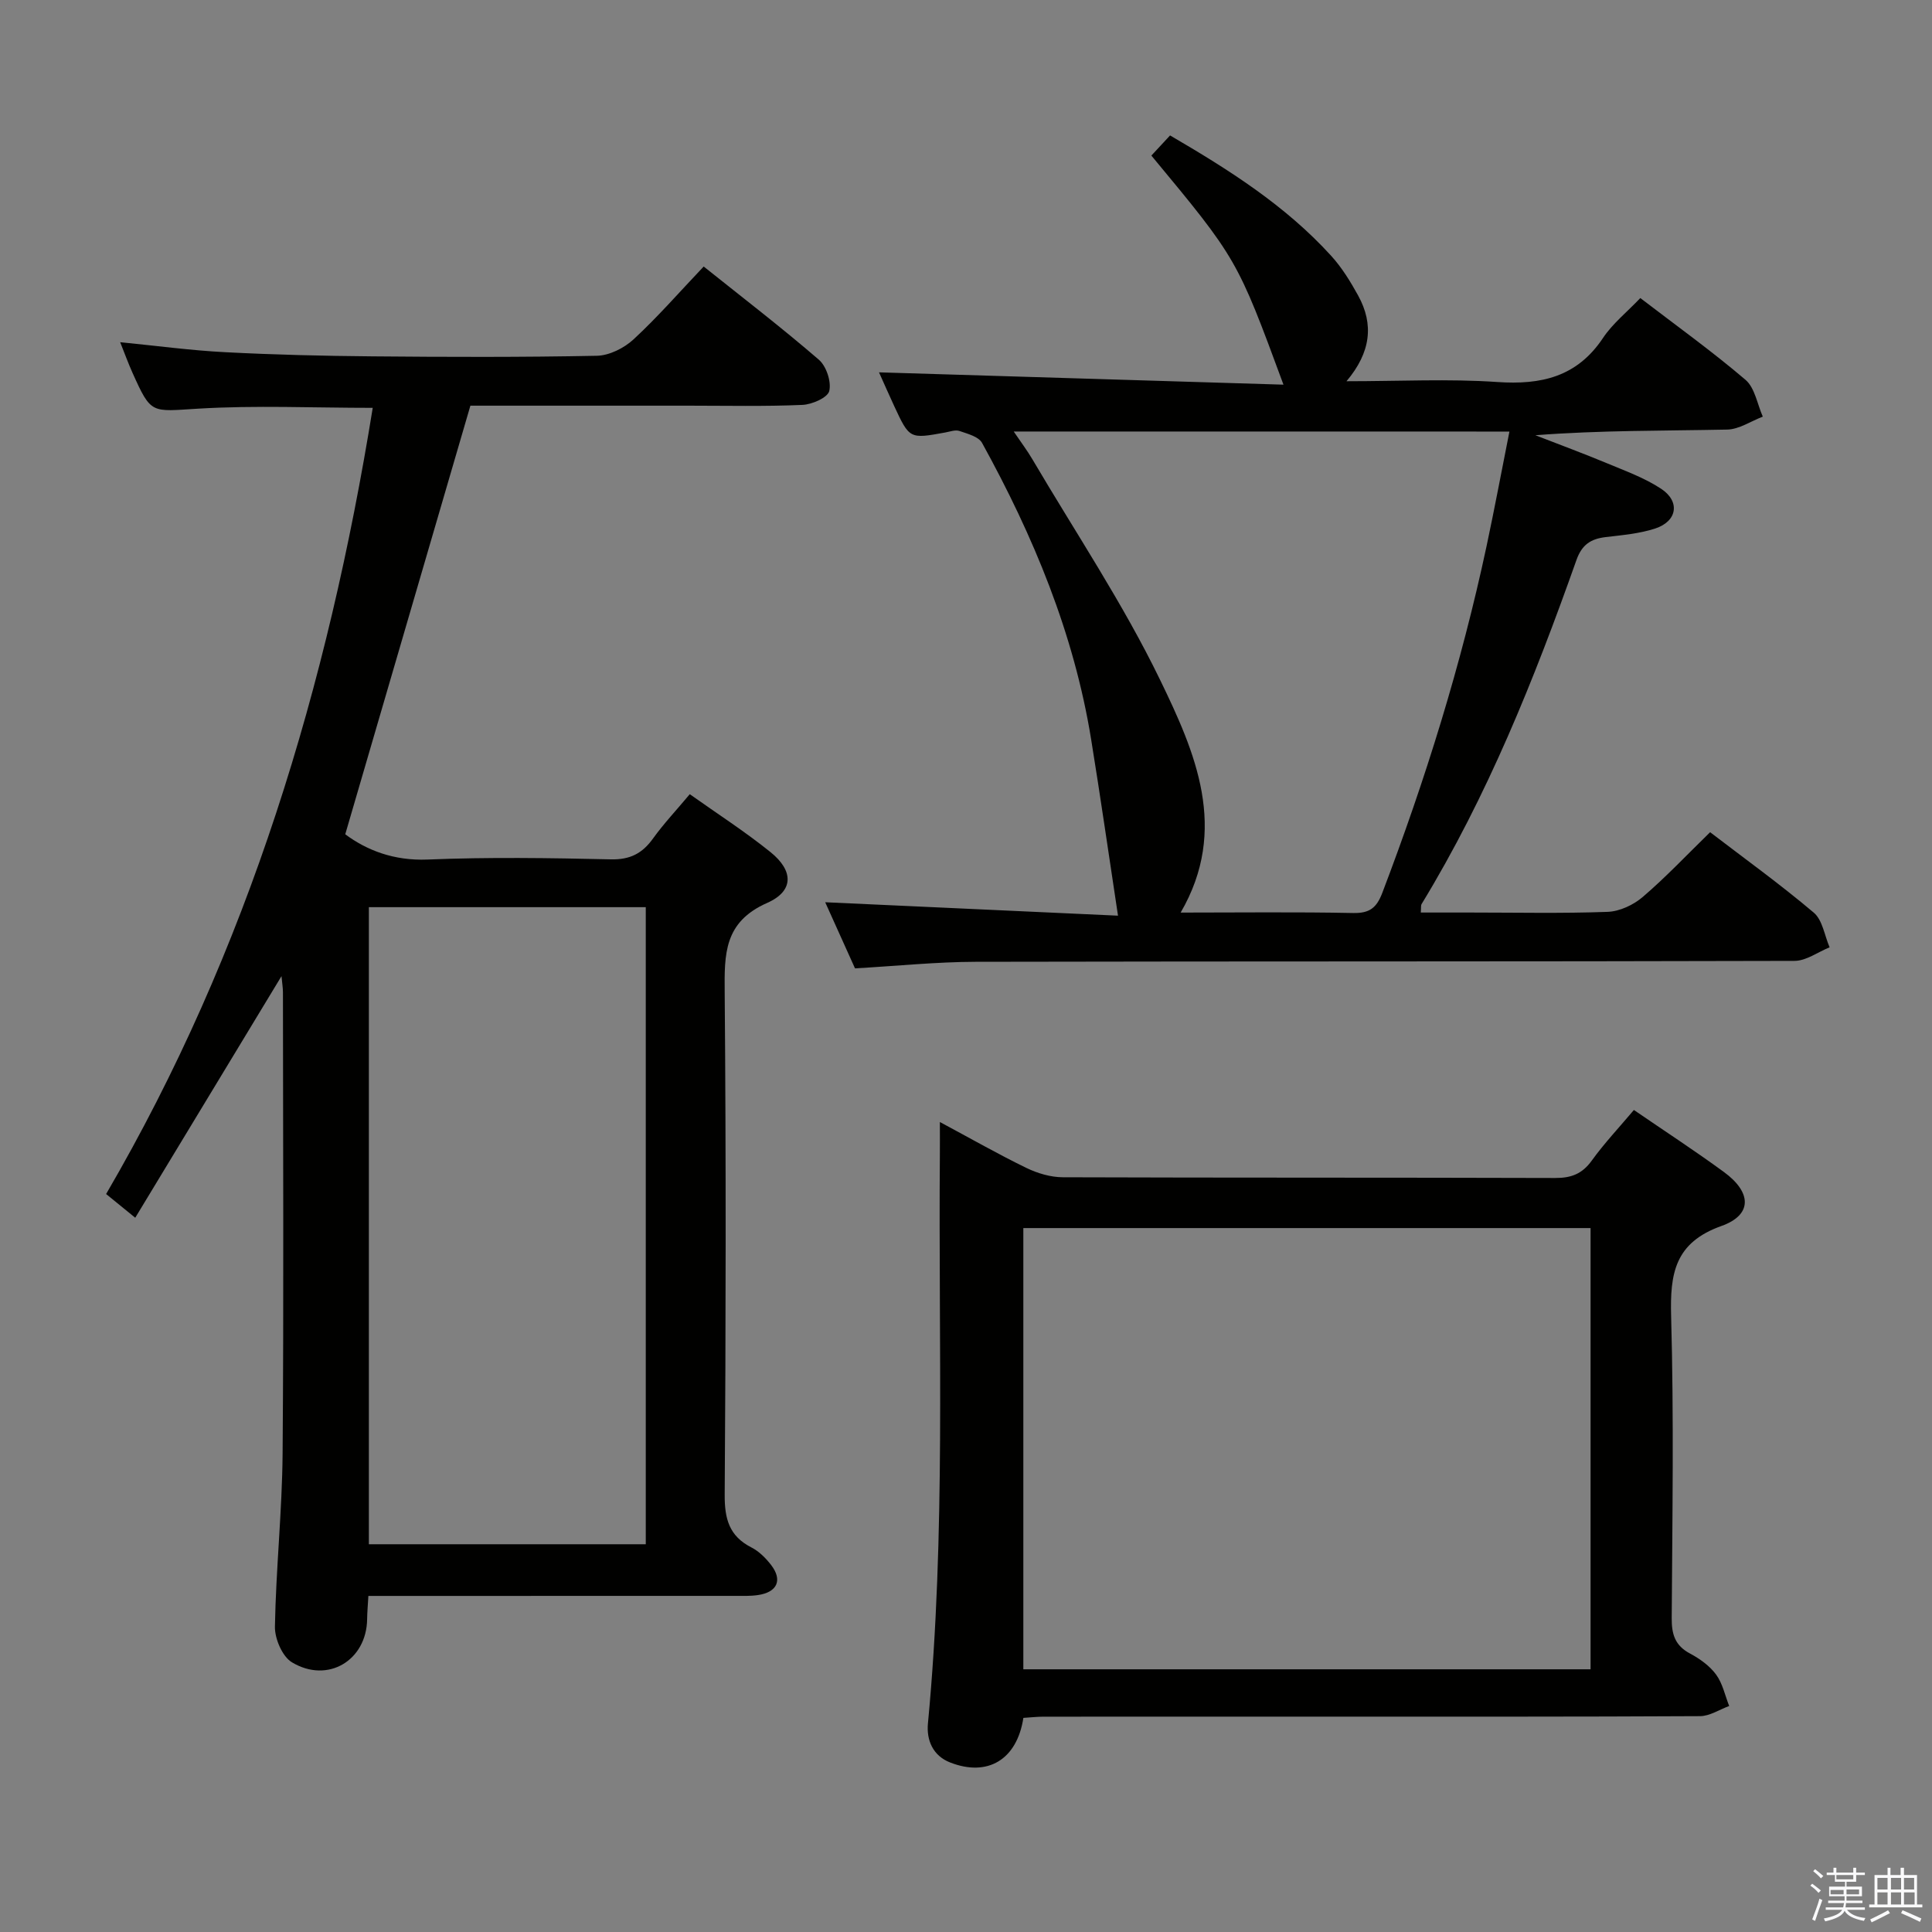<svg enable-background="new 0 0 400 400" viewBox="0 0 400 400" xmlns="http://www.w3.org/2000/svg"><rect x="0" y="0" width="400" height="400" fill="#808080" stroke="none"/><path d="m374.8 390.4.4-.4c.7.5 1.3 1 1.8 1.4l-.5.5c-.5-.6-1.1-1.1-1.7-1.5zm1 7.3-.6-.3c.5-1.4 1.1-2.8 1.5-4.3.2.1.4.2.6.3-.5 1.3-1 2.8-1.5 4.3zm-.4-10.3.4-.4c.4.3 1 .8 1.7 1.4l-.5.5c-.4-.5-1-1-1.6-1.5zm2.5.3h1.7v-1h.6v1h3.5v-1h.6v1h1.8v.5h-1.8v1.4h-2v1h3.2v2h-3.2v.9h3.3v.5h-3.4c0 .3-.1.6-.1.9h4v.5h-3.7c.7.9 1.9 1.5 3.8 1.7-.1.2-.2.4-.3.6-2.1-.4-3.5-1.1-4-2.1-.4 1-1.8 1.7-4 2.2-.1-.2-.2-.4-.3-.6 2.1-.4 3.4-1 3.8-1.8h-3.4v-.5h3.6c.1-.3.1-.6.2-.9h-3.3v-.5h3.4c0-.3 0-.6 0-.9h-3.2v-2h3.3v-1h-2.1v-1.4h-1.7v-.5zm1.1 3.5v1h2.7c0-.3 0-.4 0-.4 0-.1 0-.2 0-.2 0-.1 0-.2 0-.3h-2.7zm1.2-3v.9h3.5v-.9zm4.7 3h-2.6v.6.4h2.6z" fill="#fafafb"/><path d="m393.6 386.7h.6v1.5h2.7v6.1h1.1v.6h-11v-.6h1.1v-6.1h2.7v-1.5h.6v1.5h2.1v-1.5zm-2.7 8.8.4.6c-1.2.6-2.5 1.3-3.8 1.9-.1-.2-.2-.4-.3-.6 1.2-.6 2.5-1.2 3.7-1.9zm-2.2-6.7v2.4h2.1v-2.4zm0 3v2.5h2.1v-2.5zm2.8-3v2.4h2.1v-2.4zm0 3v2.5h2.1v-2.5zm6 6.1c-1.4-.7-2.7-1.3-3.9-1.8l.3-.6c1.5.6 2.7 1.2 3.9 1.7zm-1.2-9.1h-2.1v2.4h2.1zm-2.1 3v2.5h2.2v-2.5z" fill="#fafafb"/><g fill="#010100"><path d="m142.81 164.43c5.7 4.05 11.43 7.73 16.7 11.98 4.79 3.85 4.91 8.06-.68 10.53-8.95 3.95-8.86 10.59-8.79 18.53.29 34.65.24 69.31 0 103.97-.03 5.01.91 8.58 5.53 10.94 1.57.8 2.97 2.2 4.07 3.62 2.42 3.14 1.3 5.65-2.71 6.24-1.64.24-3.32.17-4.99.17-23.33.01-46.65.01-69.98.01-1.8 0-3.6 0-5.69 0-.11 1.91-.24 3.36-.26 4.81-.11 8.52-8.12 13.4-15.56 8.94-1.99-1.19-3.57-4.87-3.53-7.38.21-11.96 1.49-23.91 1.59-35.87.25-31.82.09-63.65.07-95.47 0-.95-.17-1.9-.3-3.35-10.22 16.88-20.12 33.23-30.28 50.02-2.44-1.99-3.95-3.22-6.03-4.91 29.48-50.52 45.94-105.39 55.2-162.77-12.26 0-24.25-.55-36.17.17-9.7.58-9.67 1.26-13.56-7.41-.87-1.93-1.59-3.92-2.56-6.35 7.62.75 14.68 1.71 21.78 2.07 10.13.53 20.27.77 30.42.86 15.49.14 30.99.19 46.48-.12 2.59-.05 5.65-1.59 7.6-3.39 4.99-4.61 9.48-9.77 14.53-15.09 8.15 6.51 16.18 12.68 23.83 19.28 1.56 1.34 2.63 4.55 2.17 6.49-.32 1.37-3.57 2.8-5.57 2.88-7.82.34-15.66.16-23.49.16-15.32 0-30.64 0-45.24 0-8.67 29.7-17.23 59.02-25.91 88.74 4.42 3.29 10.04 5.51 17.02 5.23 12.64-.52 25.32-.33 37.98-.04 3.98.09 6.51-1.23 8.73-4.33 2.22-3.08 4.85-5.87 7.6-9.16zm-9.11 23.39c-19.4 0-38.42 0-57.33 0v131.9h57.33c0-44 0-87.72 0-131.9z"/><path d="m177.02 200.49c-2.02-4.48-4.12-9.14-6.17-13.69 20.58.94 40.9 1.88 60.62 2.78-1.93-12.7-3.63-24.61-5.56-36.49-3.55-21.92-11.95-42.1-22.59-61.4-.72-1.3-3-1.88-4.67-2.46-.85-.29-1.96.13-2.94.31-7.39 1.35-7.4 1.36-10.59-5.5-1.11-2.39-2.16-4.8-3.13-6.95 27.84.85 55.59 1.69 83.74 2.55-9.61-26.04-9.61-26.04-27.35-47.43 1.19-1.28 2.4-2.59 3.87-4.17 12.12 7.07 23.87 14.49 33.36 24.93 2.21 2.43 3.99 5.33 5.58 8.22 3.28 5.95 2.65 11.74-2.41 17.74 11.05 0 21.16-.53 31.2.16 9.12.63 16.53-1.06 21.9-9.11 1.99-2.99 4.95-5.35 7.73-8.27 7.41 5.68 14.84 11.01 21.78 16.93 1.94 1.66 2.43 5.03 3.58 7.62-2.46.94-4.91 2.63-7.38 2.68-13.12.27-26.26.13-39.71 1.17 4.96 1.93 9.96 3.77 14.87 5.82 3.81 1.59 7.79 3.03 11.19 5.28 3.97 2.63 3.31 6.72-1.24 8.21-3.27 1.07-6.82 1.37-10.27 1.78-3.07.37-4.91 1.55-6.04 4.74-8.72 24.63-18.41 48.84-32.08 71.26-.15.25-.07.63-.15 1.73h10.19c9.5 0 19.01.21 28.49-.14 2.49-.09 5.34-1.43 7.27-3.08 4.79-4.1 9.13-8.71 13.95-13.41 7.07 5.41 14.49 10.76 21.47 16.66 1.81 1.53 2.22 4.74 3.27 7.17-2.43.98-4.85 2.81-7.28 2.81-56.52.16-113.02.07-169.52.19-8.11.02-16.23.86-24.98 1.36zm32.86-111.15c1.53 2.26 2.8 3.94 3.86 5.74 8.92 15.15 18.77 29.86 26.42 45.63 7.29 15.02 14.32 30.98 4.28 48.23 12.08 0 23.9-.15 35.7.09 3.42.07 4.86-1.06 6.05-4.17 8.92-23.42 16.35-47.28 21.59-71.8 1.67-7.84 3.14-15.72 4.73-23.71-34.43-.01-68.13-.01-102.63-.01z"/><path d="m211.88 355.67c-1.34 8.7-7.43 12.26-15.17 9.23-3.58-1.4-4.92-4.64-4.59-8.09 3.73-39.19 2.14-78.49 2.47-117.75.02-1.93 0-3.86 0-6.76 6.58 3.53 12.17 6.72 17.94 9.52 2.29 1.11 5 1.91 7.52 1.92 33.98.12 67.97.04 101.95.15 3.31.01 5.57-.85 7.55-3.59 2.61-3.62 5.7-6.89 8.73-10.49 6.39 4.38 12.64 8.45 18.65 12.85 5.76 4.21 5.91 8.87-.51 11.16-9.7 3.45-10.68 9.87-10.43 18.75.58 20.81.25 41.64.12 62.46-.02 3.33.68 5.66 3.78 7.31 2.02 1.08 4.07 2.54 5.4 4.35 1.36 1.84 1.85 4.32 2.72 6.52-2.01.73-4.02 2.09-6.03 2.1-25.82.14-51.64.1-77.46.1-19.49 0-38.98 0-58.47.01-1.31 0-2.61.15-4.17.25zm-.01-101.41v91.35h117.44c0-30.58 0-60.84 0-91.35-39.2 0-78.14 0-117.44 0z"/></g></svg>